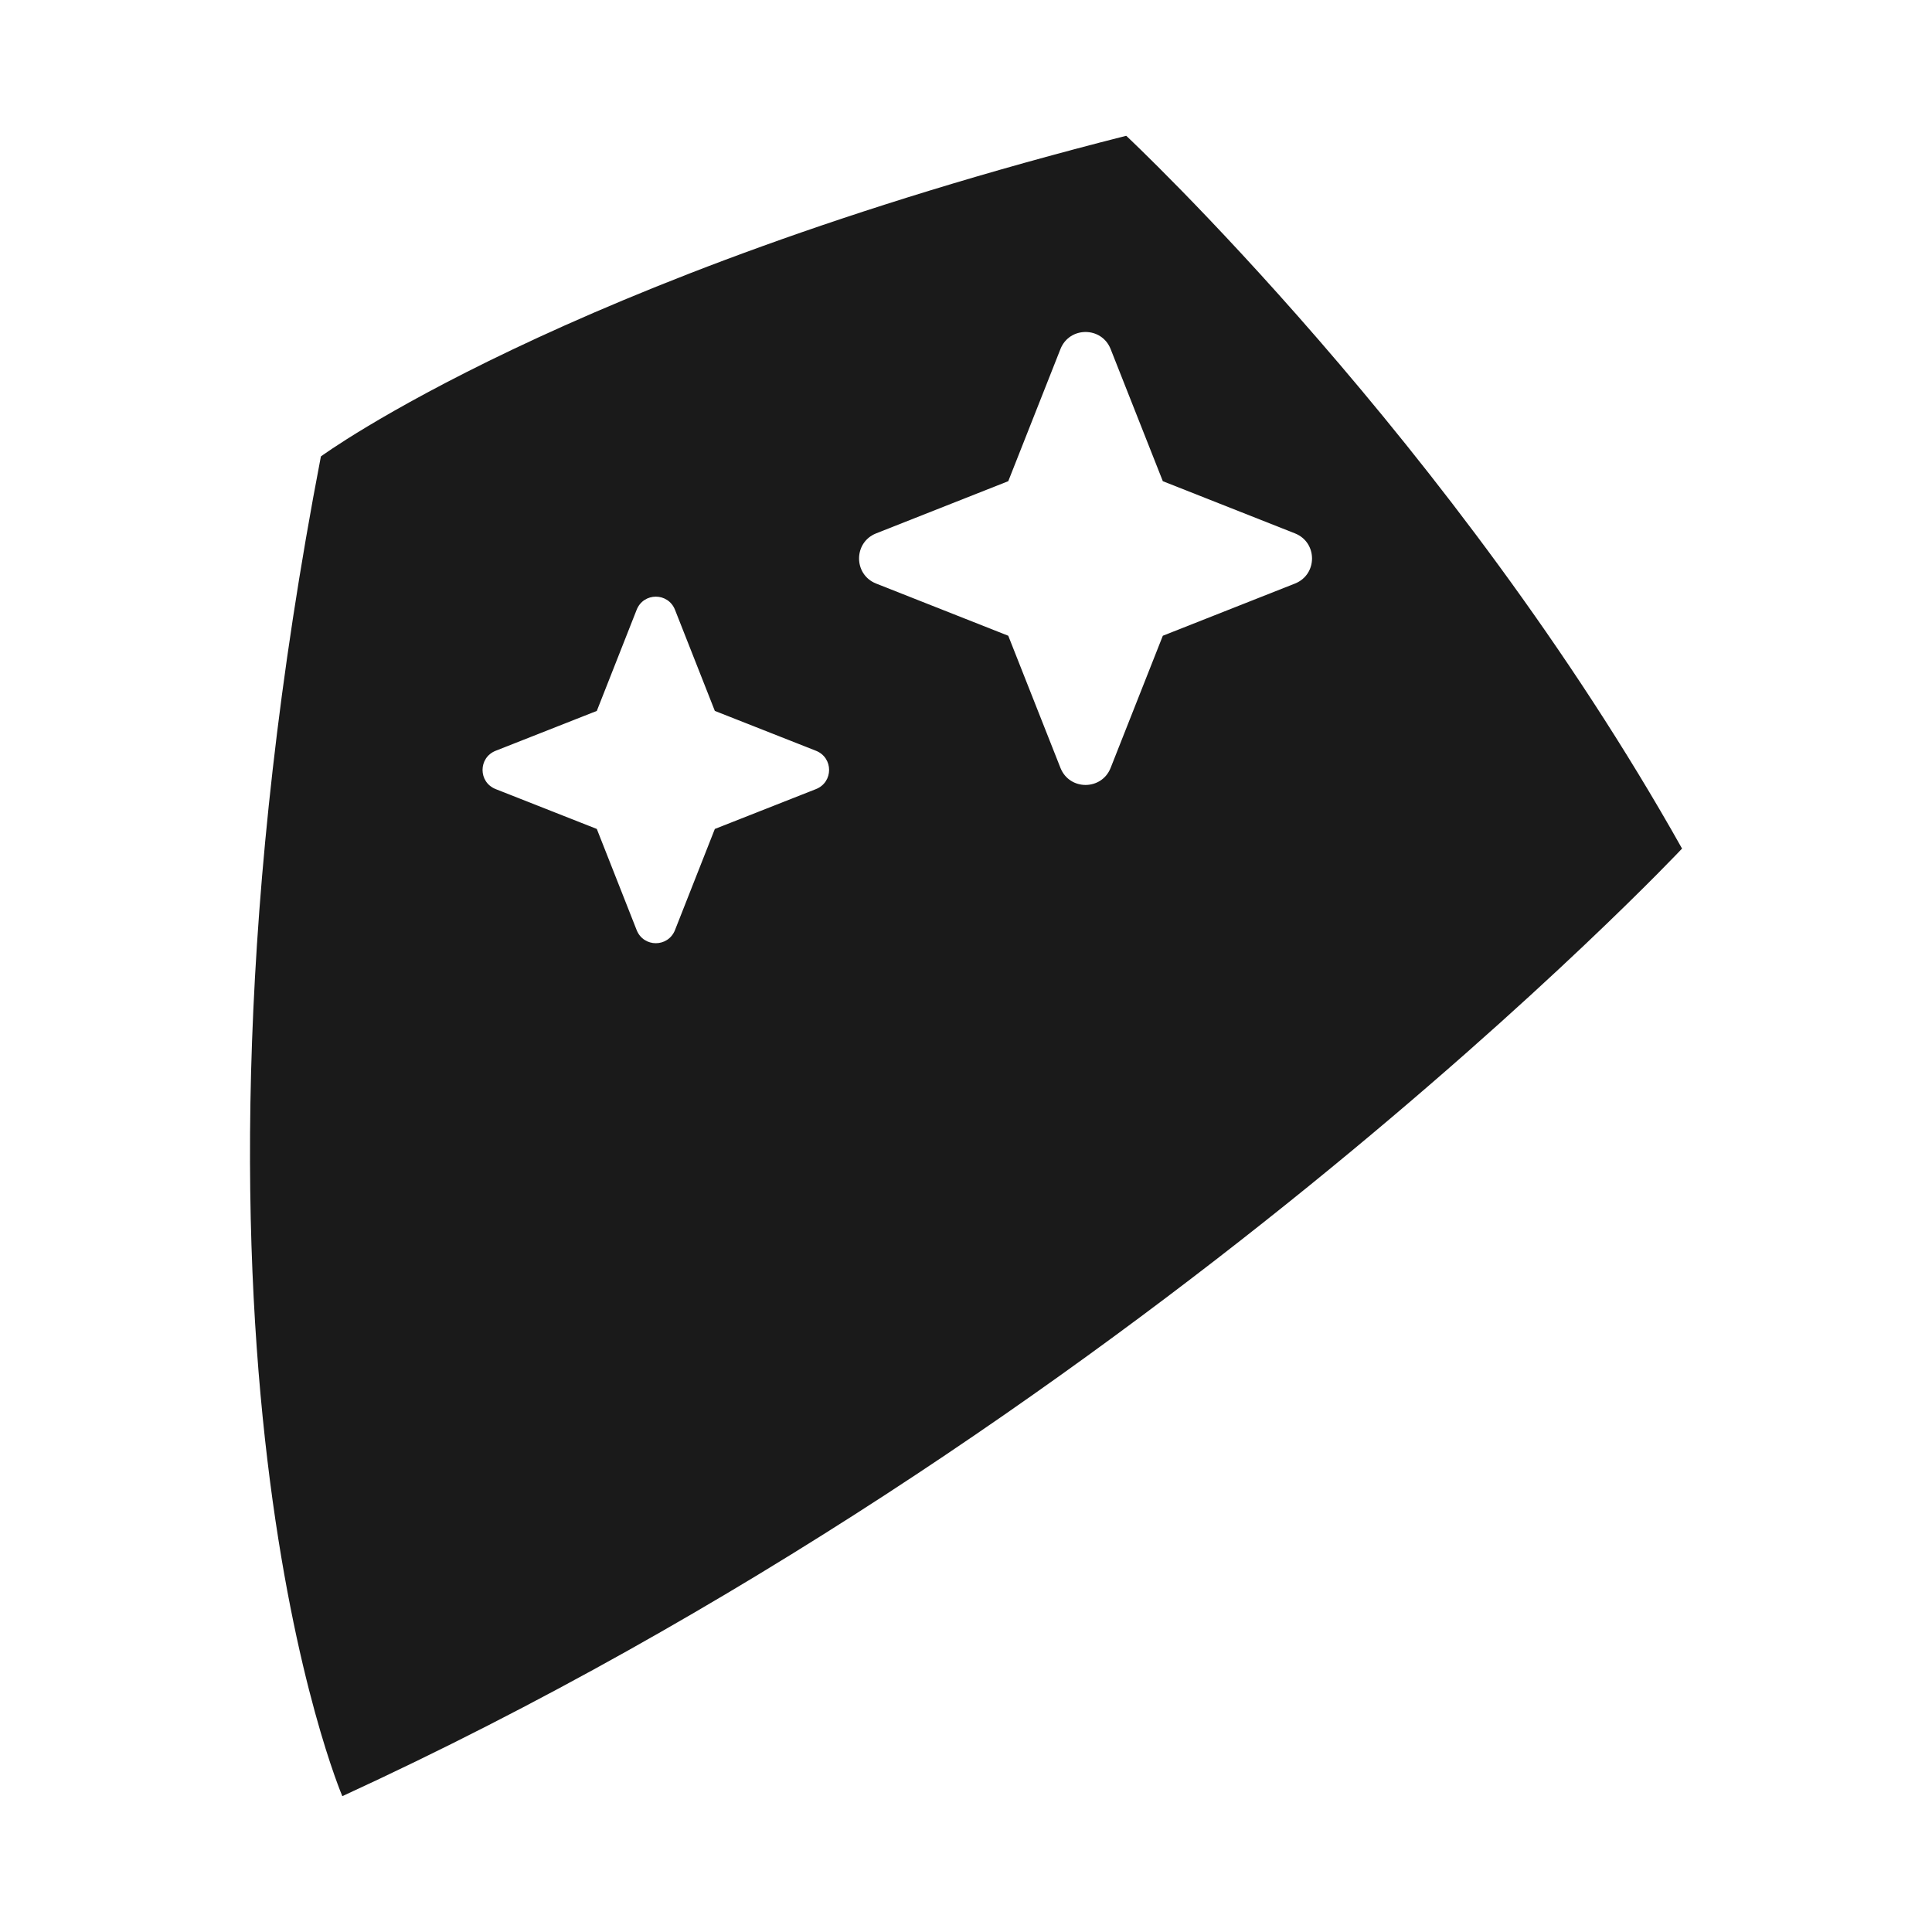 <?xml version="1.0" encoding="UTF-8"?>
<svg id="Layer_2" data-name="Layer 2" xmlns="http://www.w3.org/2000/svg" viewBox="0 0 64 64">
  <defs>
    <style>
      .cls-1 {
        fill: #606060;
        opacity: 0;
      }

      .cls-2 {
        fill: #1a1a1a;
      }
    </style>
  </defs>
  <g id="Black">
    <g id="Dragon_Scale_Flat_Black" data-name="Dragon Scale Flat Black">
      <rect class="cls-1" width="64" height="64"/>
      <path class="cls-2" d="M37.3,4.5C18.66,9.22,10.63,15.12,10.63,15.12c-5.67,29.51,.71,44.38,.71,44.38,26.2-12.04,44.38-31.39,44.38-31.39-7.55-13.45-18.41-23.61-18.41-23.61Zm-10.27,21.64l-3.35,1.32-1.32,3.35c-.23,.58-1.04,.58-1.27,0l-1.32-3.35-3.35-1.32c-.58-.23-.58-1.04,0-1.27l3.35-1.32,1.32-3.35c.23-.58,1.04-.58,1.27,0l1.32,3.35,3.35,1.32c.58,.23,.58,1.04,0,1.27Zm15.87-6.81l-4.38,1.73-1.73,4.38c-.3,.75-1.36,.75-1.66,0l-1.73-4.38-4.38-1.73c-.75-.3-.75-1.36,0-1.66l4.38-1.73,1.73-4.38c.3-.75,1.36-.75,1.66,0l1.73,4.38,4.38,1.73c.75,.3,.75,1.36,0,1.66Z"/>
    </g>
  </g>
</svg>